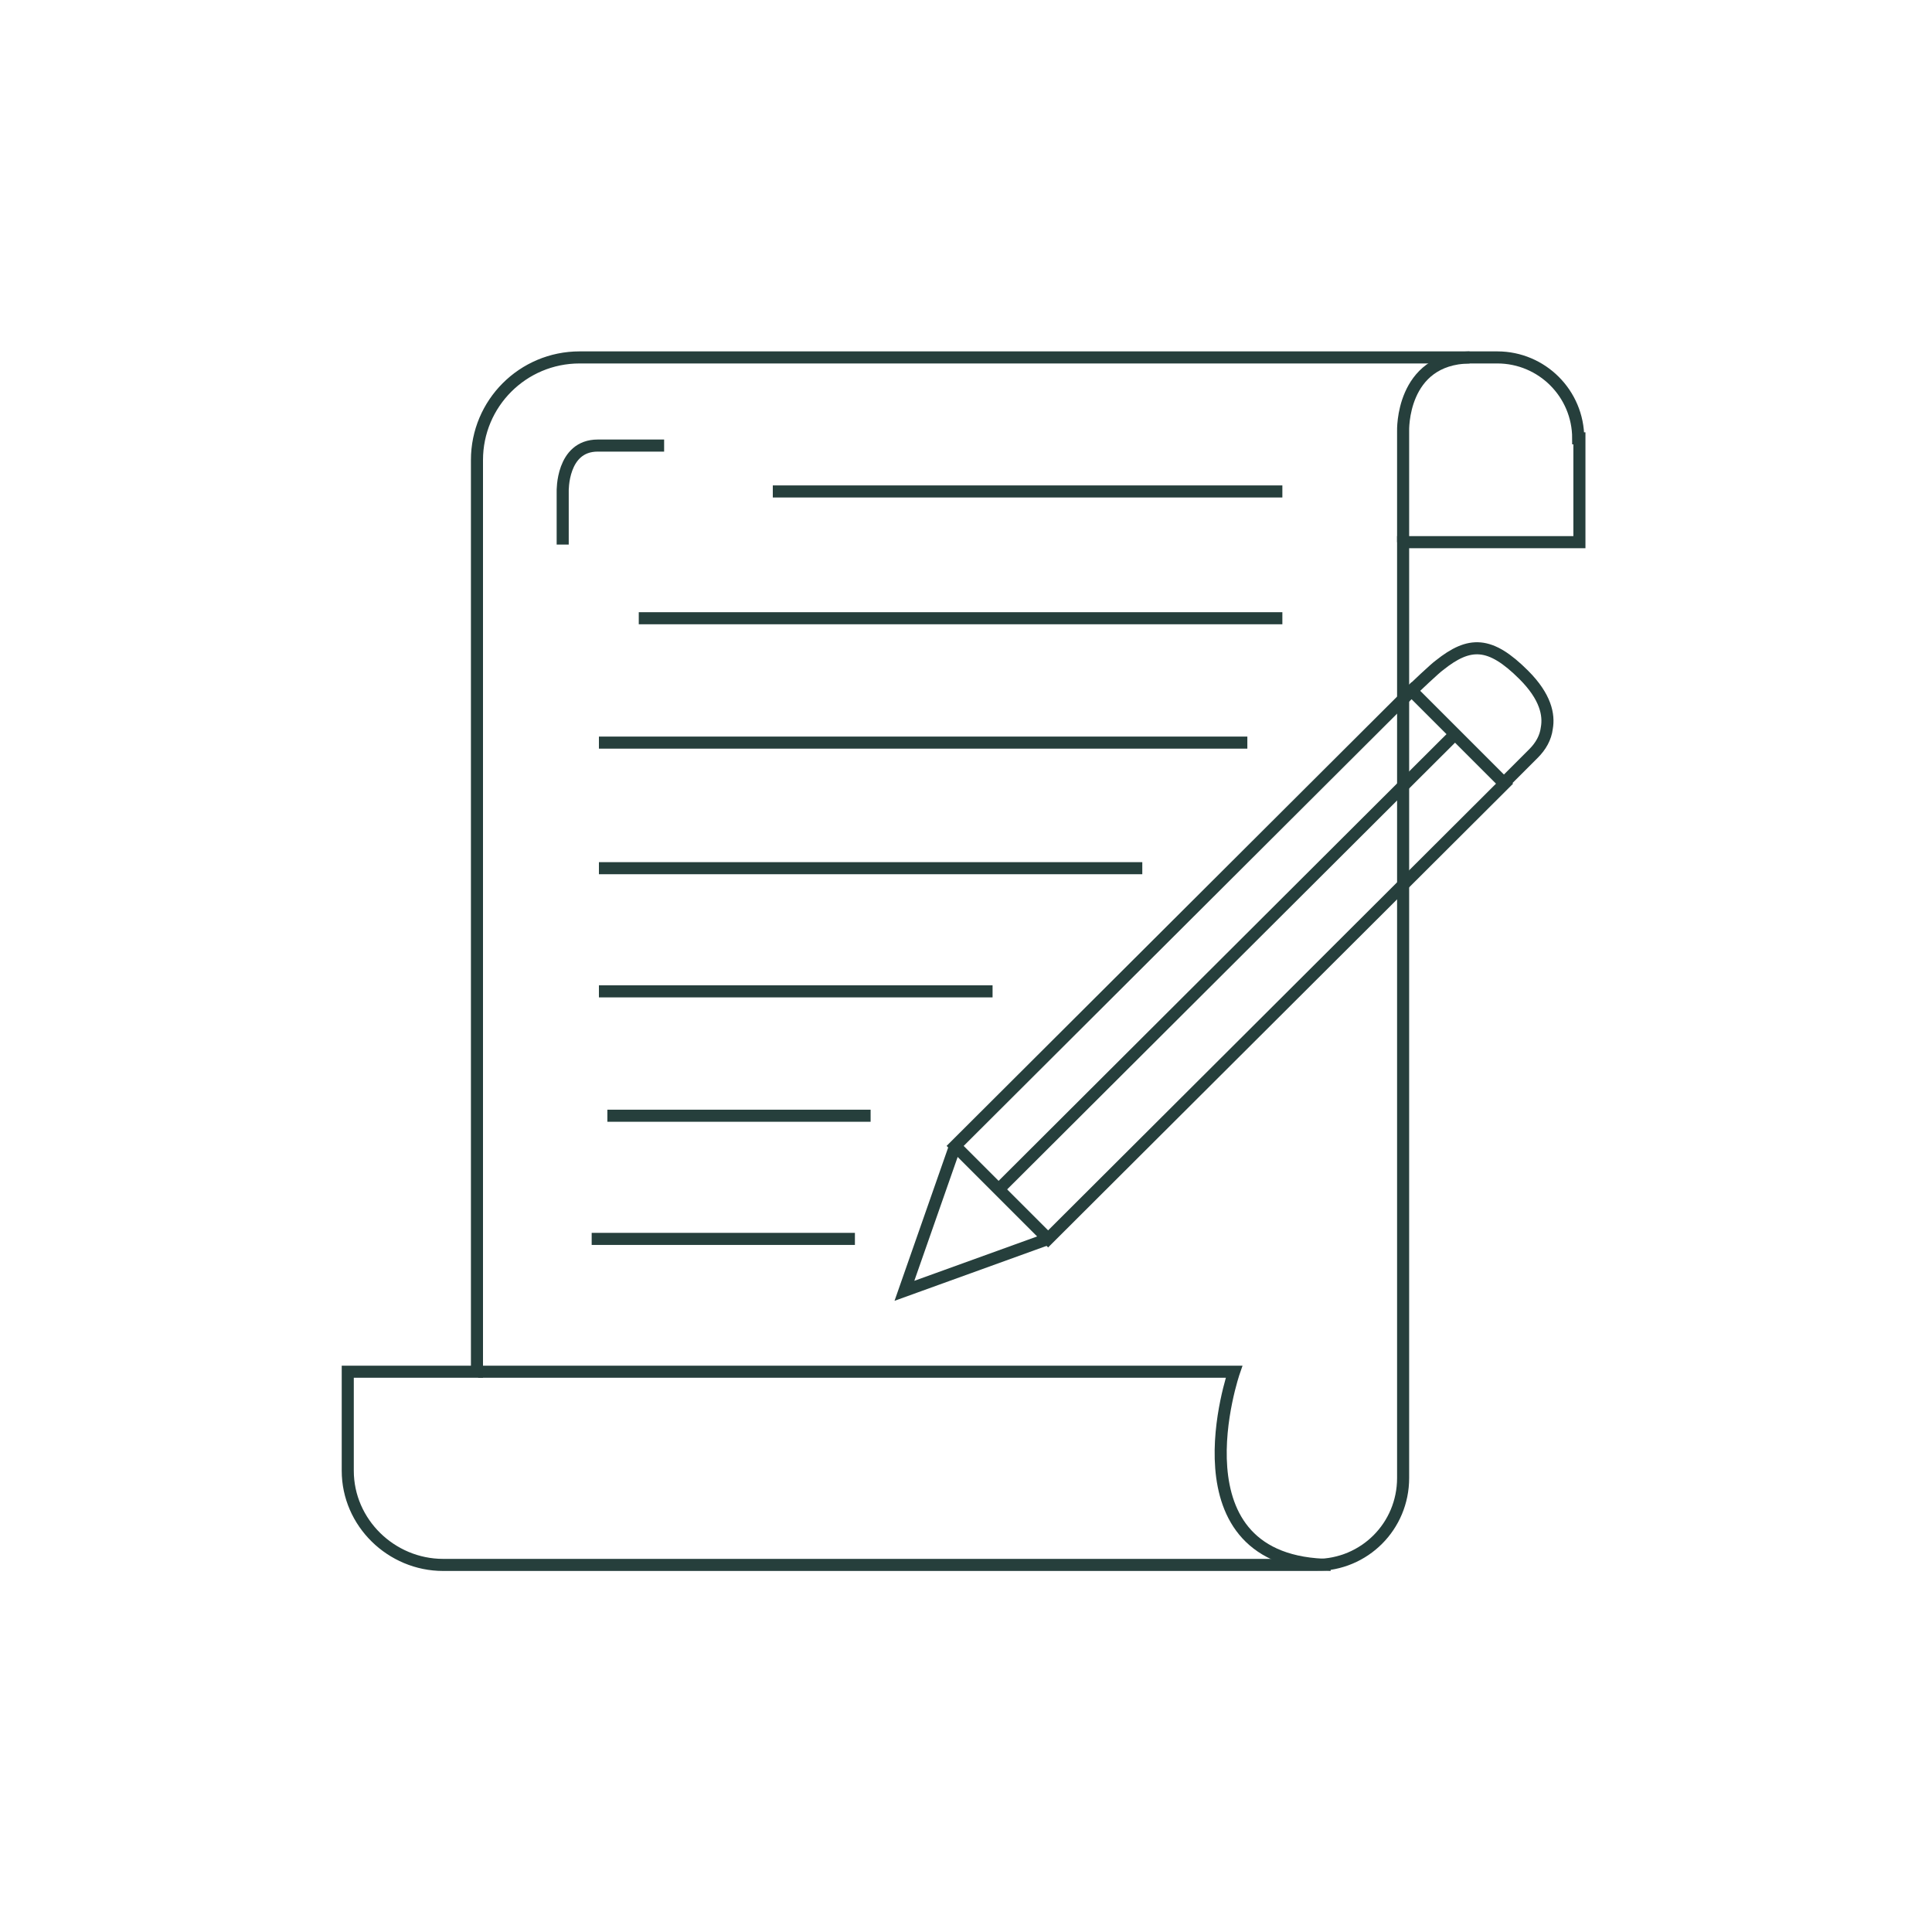 <?xml version="1.0" encoding="UTF-8"?>
<svg id="Layer_1" xmlns="http://www.w3.org/2000/svg" version="1.1" viewBox="0 0 160 160">
  <!-- Generator: Adobe Illustrator 29.3.1, SVG Export Plug-In . SVG Version: 2.1.0 Build 151)  -->
  <defs>
    <style>
      .st0 {
        fill: none;
        stroke: #263f3c;
        stroke-miterlimit: 10;
      }
    </style>
  </defs>
  <path class="st0" d="M130.8,36.3v8.6h-14.6v77.5c0,4-3.2,7.2-7.2,7.2H39.6s-2.9,0-2.9,0c-4.3,0-7.9-3.5-7.9-7.8v-8.2h10.7V38.1c0-4.7,3.8-8.5,8.5-8.5h68.1c.3,0,.6,0,.8,0h7.1c3.7,0,6.7,3,6.7,6.7h0Z"/>
  <line class="st0" x1="64" y1="40.7" x2="106.2" y2="40.7"/>
  <line class="st0" x1="52.9" y1="51.2" x2="106.2" y2="51.2"/>
  <line class="st0" x1="49.6" y1="71.9" x2="94.6" y2="71.9"/>
  <line class="st0" x1="49.6" y1="82.1" x2="82.2" y2="82.1"/>
  <line class="st0" x1="50.3" y1="92.4" x2="72.1" y2="92.4"/>
  <line class="st0" x1="49" y1="102.6" x2="70.8" y2="102.6"/>
  <line class="st0" x1="49.6" y1="61.5" x2="103.3" y2="61.5"/>
  <path class="st0" d="M46.6,45.1v-4.4s-.1-3.8,2.9-3.8h5.5"/>
  <path class="st0" d="M116.2,44.9v-9.2s-.2-6,5.5-6.1"/>
  <path class="st0" d="M39.6,113.6h62.6s-5.5,15.9,8,16"/>
  <polygon class="st0" points="124.6 64.9 116.9 57.2 79.1 94.9 86.8 102.6 124.6 64.9"/>
  <polyline class="st0" points="79.1 94.9 74.9 106.9 86.8 102.6"/>
  <line class="st0" x1="82.7" y1="98.5" x2="120.5" y2="60.8"/>
  <path class="st0" d="M116.9,57.2h0c.2-.2,2-1.9,2.3-2.1,2.5-2,4.2-2,7,.8,1.8,1.8,2.1,3.3,1.9,4.4-.1.8-.5,1.5-1.1,2.1l-2.5,2.5"/>
</svg>